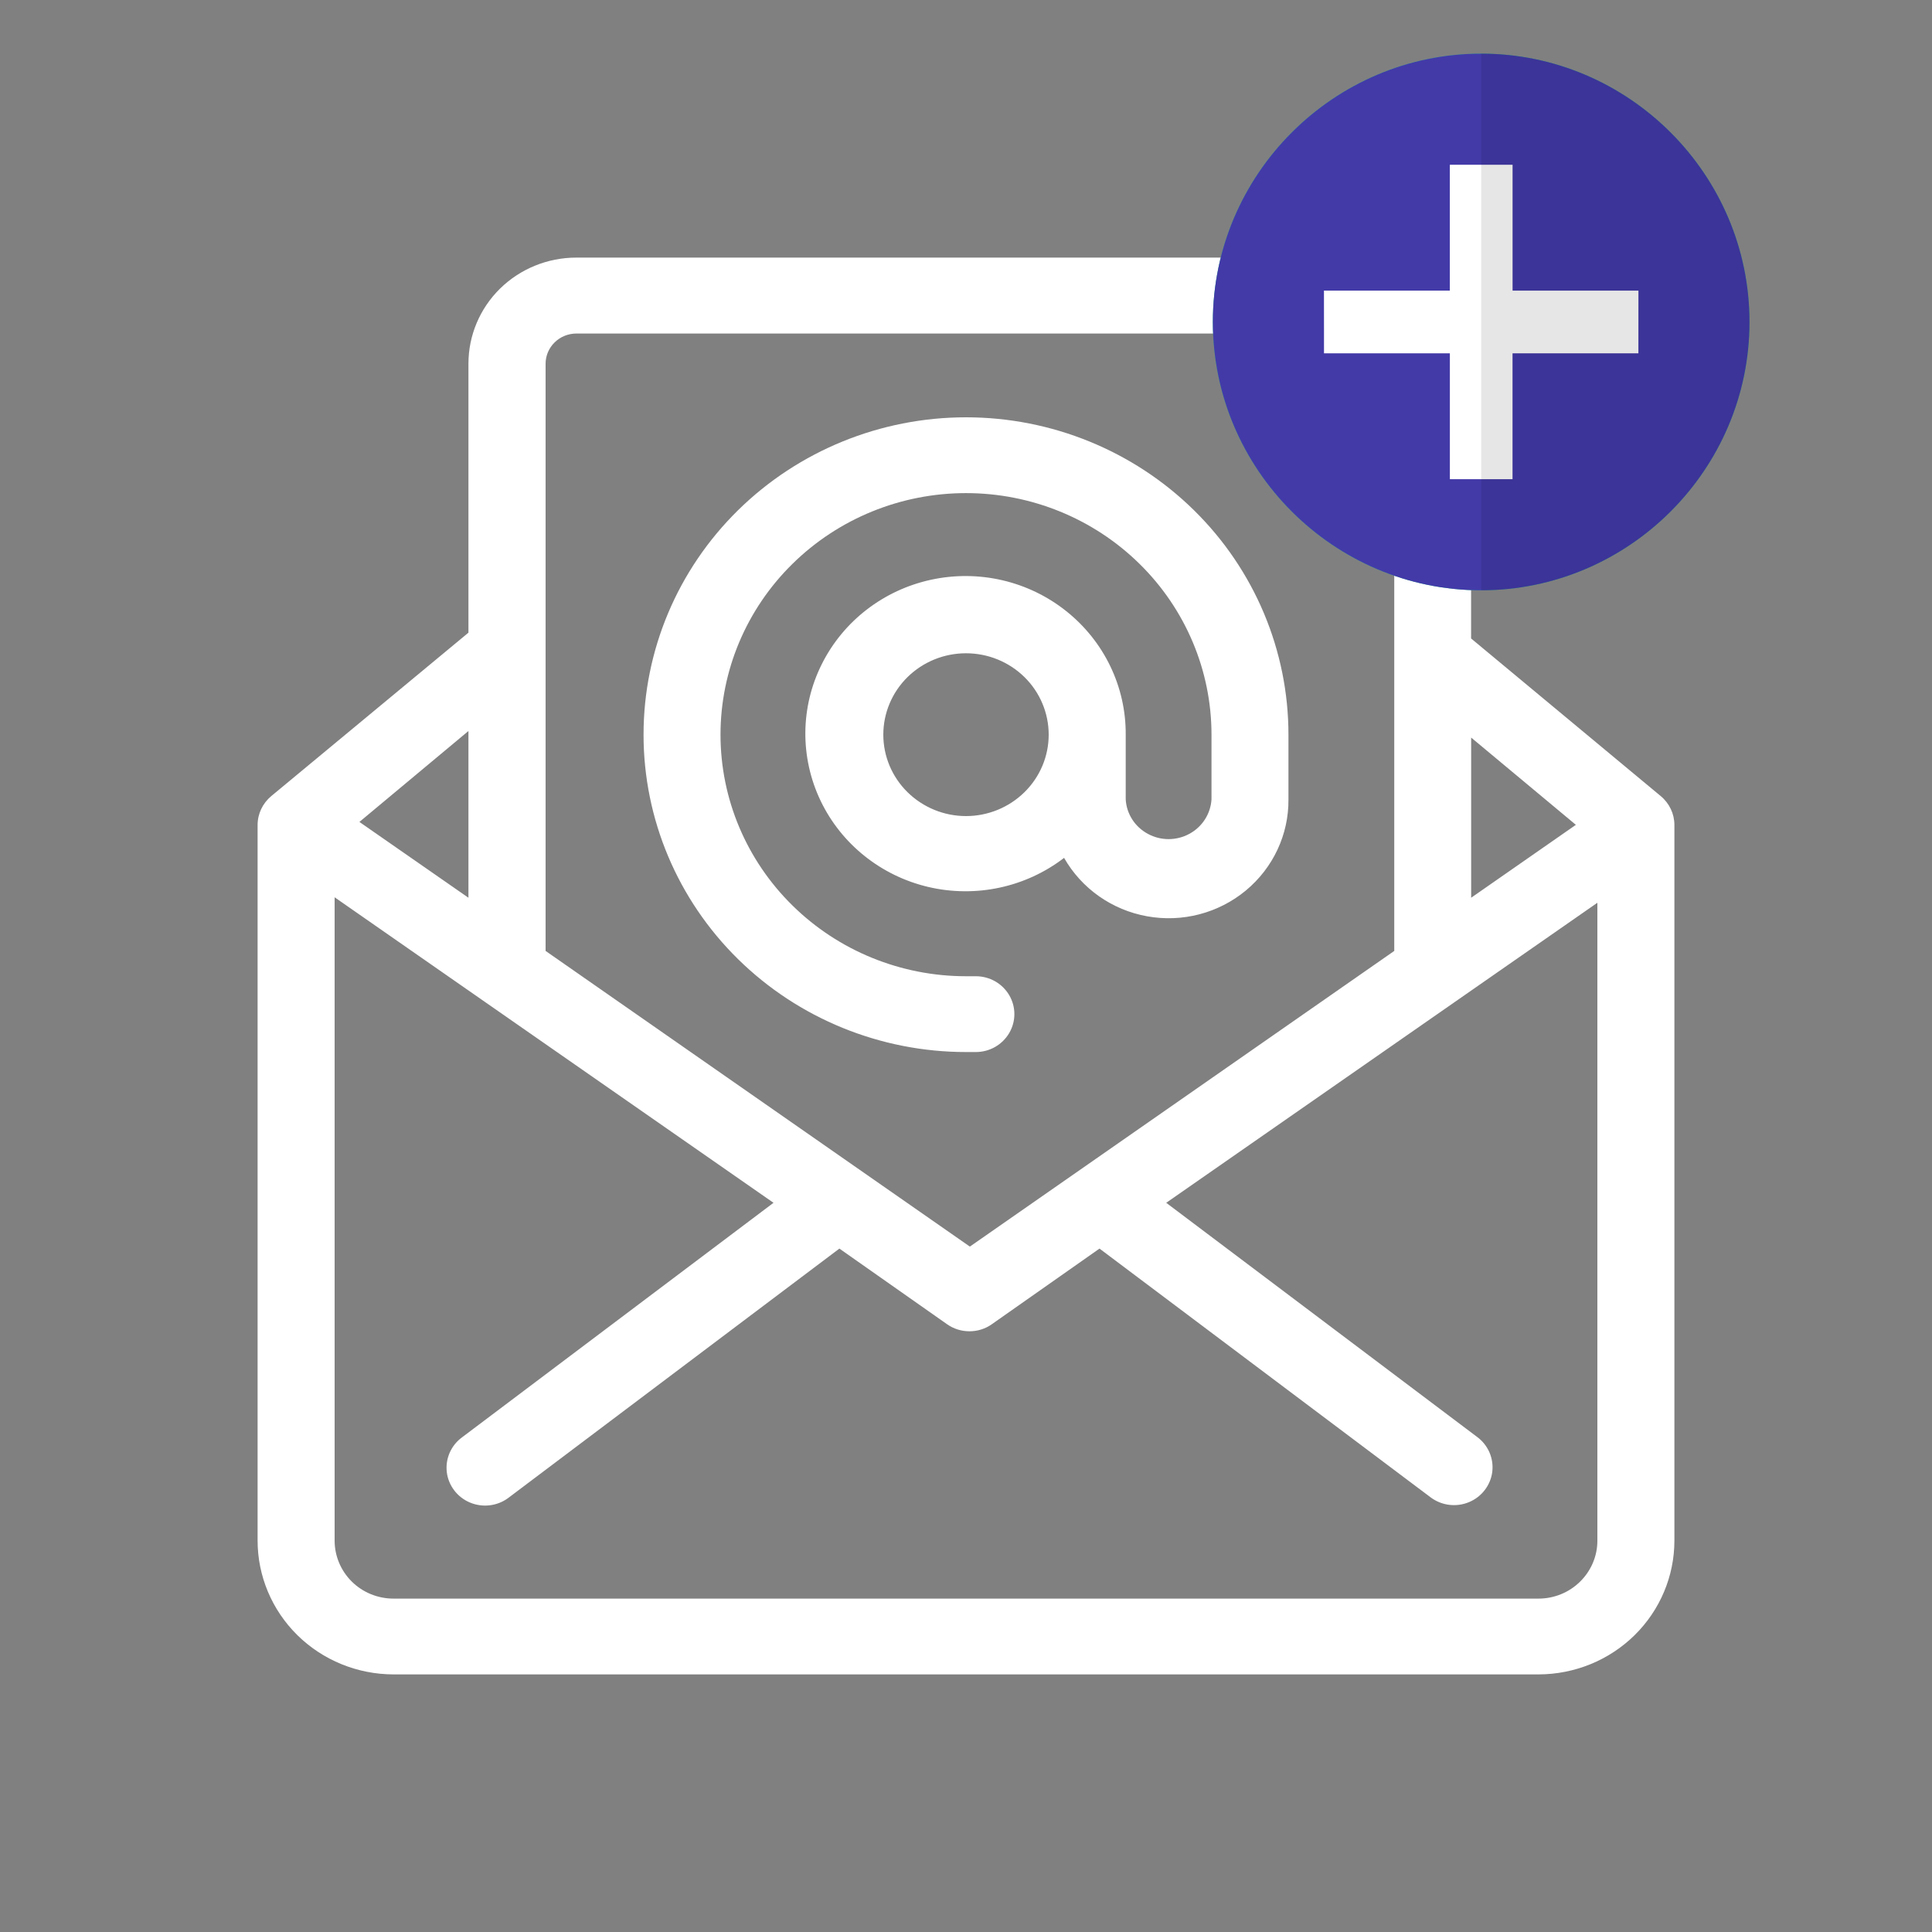 <?xml version="1.0" encoding="UTF-8"?>
<svg width="30px" height="30px" viewBox="0 0 30 30" version="1.1" xmlns="http://www.w3.org/2000/svg" xmlns:xlink="http://www.w3.org/1999/xlink">
    <rect x="0" y="0" width="30" height="30" fill="#808080" stroke="none"/>
    <title>components / image / small icon / activity / email address added</title>
    <g id="components-/-image-/-small-icon-/-activity-/-email-address-added" stroke="none" stroke-width="1" fill="none" fill-rule="evenodd">
        <g id="noun-email-1002247" transform="translate(4, 4)" fill="#FFFFFF" fill-rule="nonzero">
            <path d="M2.109,22 L19.891,22 C20.45,21.999 20.987,21.78 21.382,21.391 C21.778,21.001 22,20.473 22,19.922 L22,8.81 C22,8.637 21.922,8.473 21.787,8.361 L18.843,5.914 L18.843,1.647 C18.843,1.21 18.667,0.791 18.353,0.482 C18.039,0.174 17.614,0 17.17,0 L4.948,0 C4.504,0 4.078,0.174 3.764,0.482 C3.45,0.791 3.274,1.21 3.274,1.647 L3.274,5.824 L0.213,8.361 C0.078,8.473 0,8.637 0,8.81 L0,19.922 C0,20.473 0.222,21.001 0.618,21.391 C1.013,21.78 1.55,21.999 2.109,22 Z M19.888,20.823 L2.109,20.823 C1.867,20.823 1.634,20.728 1.463,20.559 C1.292,20.39 1.196,20.161 1.196,19.922 L1.196,9.933 L8.011,14.677 L3.173,18.32 C3.002,18.446 2.913,18.652 2.938,18.861 C2.964,19.069 3.101,19.249 3.297,19.331 C3.494,19.414 3.72,19.387 3.891,19.261 L9.034,15.388 L10.708,16.564 C10.809,16.635 10.93,16.672 11.054,16.672 C11.178,16.672 11.298,16.635 11.399,16.564 L13.073,15.388 L18.219,19.254 C18.39,19.38 18.616,19.407 18.813,19.324 C19.009,19.242 19.146,19.062 19.172,18.854 C19.197,18.645 19.108,18.439 18.937,18.313 L14.109,14.677 L20.804,10.018 L20.804,19.925 C20.804,20.163 20.707,20.391 20.536,20.559 C20.365,20.728 20.133,20.823 19.891,20.823 L19.888,20.823 Z M20.47,8.808 L18.844,9.94 L18.844,7.453 L20.47,8.808 Z M4.948,1.179 L17.172,1.179 C17.299,1.179 17.421,1.228 17.51,1.317 C17.6,1.405 17.65,1.525 17.65,1.65 L17.65,10.766 L11.06,15.357 L4.472,10.766 L4.472,1.647 C4.472,1.523 4.523,1.404 4.612,1.317 C4.701,1.229 4.822,1.18 4.948,1.179 L4.948,1.179 Z M3.274,9.94 L1.581,8.763 L3.274,7.351 L3.274,9.94 Z M11,12.336 L11.153,12.336 C11.367,12.336 11.564,12.223 11.671,12.041 C11.778,11.859 11.778,11.635 11.671,11.453 C11.564,11.271 11.367,11.159 11.153,11.159 L11,11.159 C9.989,11.159 9.02,10.764 8.305,10.06 C7.59,9.357 7.188,8.403 7.188,7.408 C7.188,6.413 7.59,5.459 8.305,4.756 C9.02,4.052 9.989,3.657 11,3.657 C12.011,3.657 12.98,4.052 13.695,4.756 C14.41,5.459 14.812,6.413 14.812,7.408 L14.812,8.413 C14.798,8.638 14.668,8.84 14.468,8.948 C14.267,9.057 14.024,9.057 13.824,8.948 C13.623,8.84 13.493,8.638 13.48,8.413 L13.48,7.408 C13.485,6.664 13.145,5.958 12.557,5.49 C11.969,5.021 11.197,4.842 10.458,5.002 C9.72,5.162 9.095,5.644 8.761,6.312 C8.427,6.979 8.42,7.76 8.742,8.434 C9.064,9.107 9.68,9.6 10.416,9.773 C11.152,9.945 11.927,9.779 12.523,9.321 C12.794,9.797 13.266,10.13 13.812,10.228 C14.358,10.327 14.919,10.18 15.344,9.829 C15.768,9.478 16.012,8.959 16.007,8.413 L16.007,7.408 C16.007,6.101 15.48,4.848 14.541,3.924 C13.602,3 12.328,2.48 11,2.48 C9.672,2.48 8.398,3 7.459,3.924 C6.52,4.848 5.993,6.101 5.993,7.408 C5.993,8.715 6.52,9.968 7.459,10.892 C8.398,11.816 9.672,12.336 11,12.336 L11,12.336 Z M11,8.672 C10.659,8.672 10.333,8.538 10.092,8.301 C9.851,8.064 9.716,7.743 9.716,7.408 C9.716,7.073 9.851,6.751 10.092,6.514 C10.333,6.277 10.659,6.144 11,6.144 C11.341,6.144 11.667,6.277 11.908,6.514 C12.149,6.751 12.284,7.073 12.284,7.408 C12.284,7.743 12.149,8.064 11.908,8.301 C11.667,8.538 11.341,8.672 11,8.672 Z" id="Shape"></path>
        </g>
        <g id="components-/-image-/-med-icon-/-success" transform="translate(18.833, 0.833)">
            <g id="checked" transform="translate(0, 0)">
                <path d="M4.167,0 C1.877,0 0,1.877 0,4.167 C0,6.457 1.877,8.333 4.167,8.333 C6.457,8.333 8.333,6.457 8.333,4.167 C8.333,1.877 6.457,0 4.167,0 Z" id="Path" fill="#23C38E"></path>
                <polygon id="Path" fill="#FFFFFF" fill-rule="nonzero" points="6.54 3.459 3.678 6.32 1.623 4.269 2.316 3.576 3.678 4.943 4.167 4.455 5.851 2.77"></polygon>
                <path d="M8.333,4.167 C8.333,6.457 6.457,8.333 4.167,8.333 L4.167,0 C6.457,0 8.333,1.877 8.333,4.167 Z" id="Path" fill-opacity="0.1" fill="#000000"></path>
            </g>
        </g>
        <g id="components-/-image-/-med-icon-/-error" transform="translate(18.833, 0.833)">
            <path d="M4.167,4.4408921e-16 C1.877,4.4408921e-16 0,1.877 0,4.167 C0,6.457 1.877,8.333 4.167,8.333 C6.457,8.333 8.333,6.457 8.333,4.167 C8.333,1.877 6.457,4.4408921e-16 4.167,4.4408921e-16 Z" id="Path" fill="#433AA8"></path>
            <polygon id="Path" fill="#FFFFFF" fill-rule="nonzero" transform="translate(4.167, 4.167) rotate(45) translate(-4.167, -4.167) " points="4.855 4.167 6.237 5.549 5.549 6.237 4.167 4.855 2.785 6.237 2.096 5.549 3.478 4.167 2.096 2.785 2.785 2.096 4.167 3.478 5.549 2.096 6.237 2.785"></polygon>
            <path d="M8.333,4.167 C8.333,6.457 6.457,8.333 4.167,8.333 L4.167,4.4408921e-16 C6.457,4.4408921e-16 8.333,1.877 8.333,4.167 Z" id="Path" fill-opacity="0.1" fill="#000000"></path>
        </g>
    </g>
</svg>